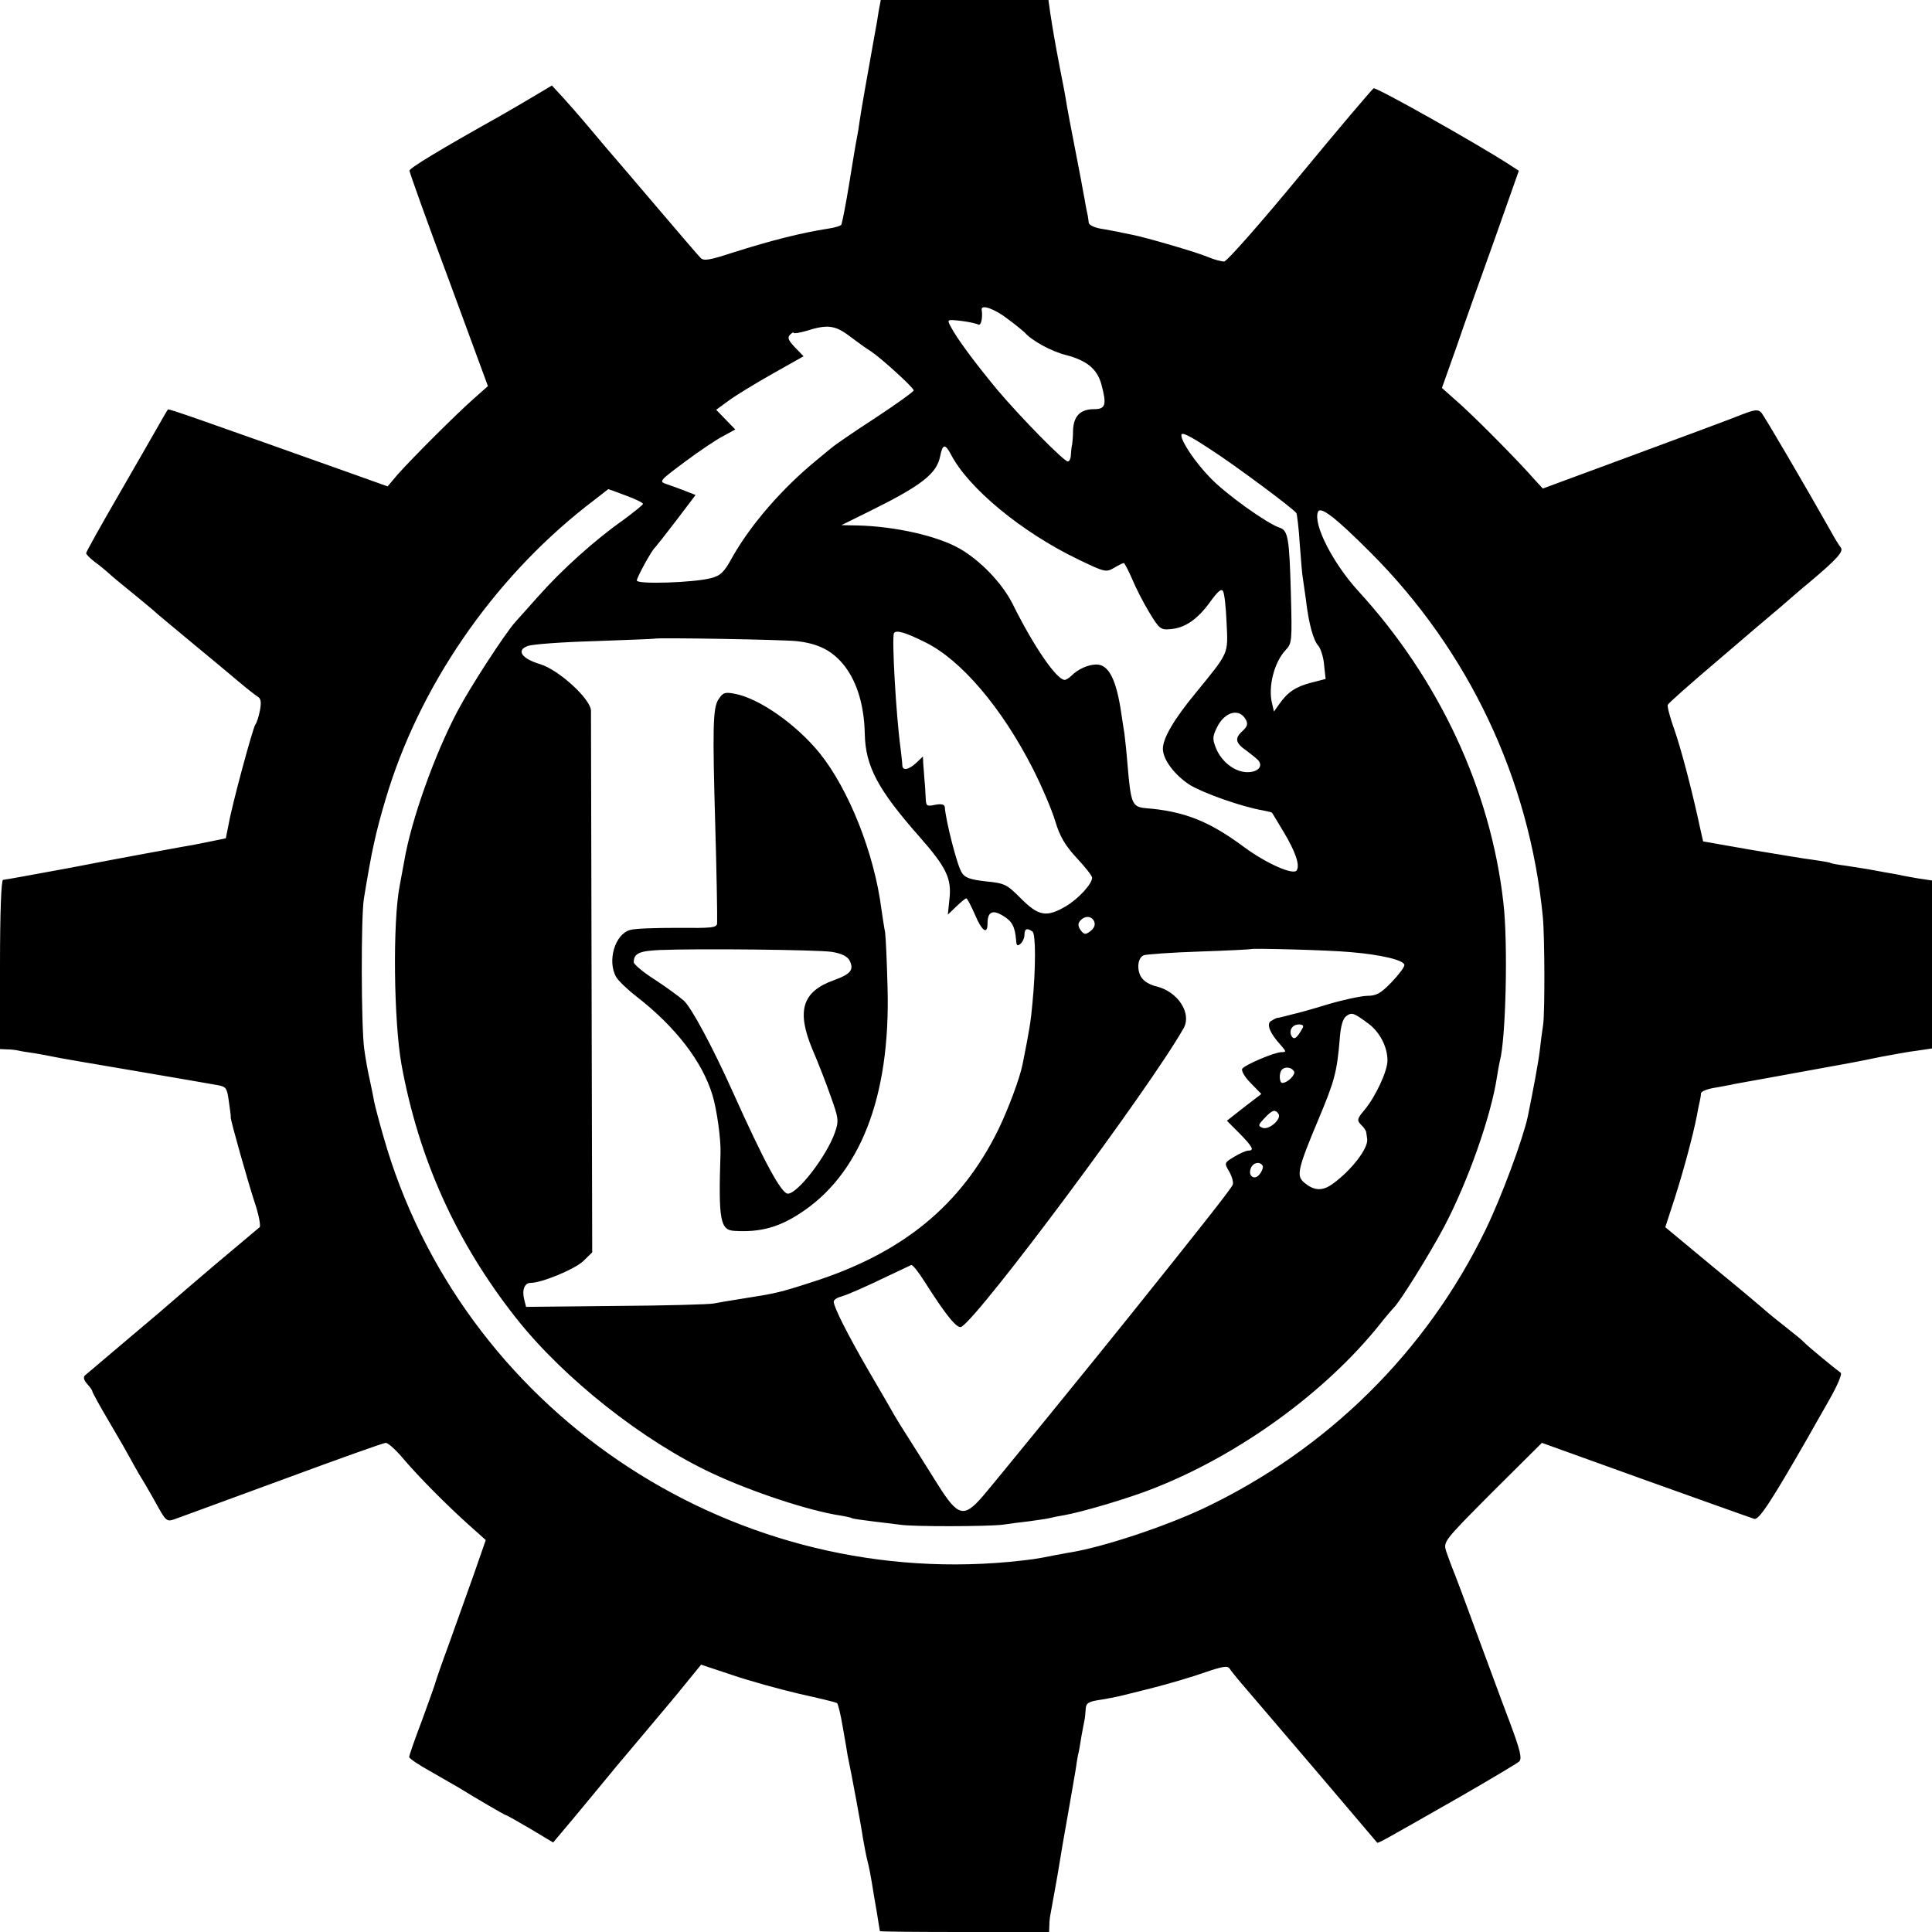 <?xml version="1.0" standalone="no"?>
<!DOCTYPE svg PUBLIC "-//W3C//DTD SVG 20010904//EN"
 "http://www.w3.org/TR/2001/REC-SVG-20010904/DTD/svg10.dtd">
<svg version="1.0" xmlns="http://www.w3.org/2000/svg"
 width="628pt" height="628pt" viewBox="0 0 628 628"
 preserveAspectRatio="xMidYMid meet">
<g transform="translate(0,628) scale(0.1,-0.1)"
fill="#000000" stroke="none">
<path d="M2856 6243 c-3 -21 -8 -50 -11 -65 -23 -128 -47 -263 -51 -293 -2
-16 -6 -41 -9 -55 -3 -14 -14 -81 -25 -149 -11 -68 -23 -127 -25 -131 -2 -4
-21 -10 -42 -13 -89 -14 -181 -37 -311 -78 -76 -25 -95 -28 -105 -17 -7 7 -68
78 -136 158 -68 80 -144 169 -170 199 -25 30 -59 70 -76 90 -16 19 -46 53 -65
74 l-36 39 -64 -38 c-36 -21 -81 -48 -101 -59 -200 -112 -299 -172 -298 -180
0 -5 57 -165 128 -355 l127 -345 -45 -40 c-55 -48 -203 -196 -249 -248 l-32
-38 -98 35 c-509 181 -613 218 -616 215 -2 -2 -15 -24 -29 -49 -14 -25 -73
-127 -131 -228 -58 -100 -106 -186 -106 -190 0 -4 12 -16 26 -27 14 -10 35
-27 47 -38 12 -11 42 -36 67 -56 25 -20 58 -48 75 -62 16 -15 76 -64 131 -110
56 -46 123 -102 149 -124 26 -22 54 -44 62 -49 11 -6 13 -18 8 -45 -4 -20 -10
-40 -15 -46 -8 -11 -75 -257 -87 -325 l-9 -45 -59 -12 c-33 -7 -71 -14 -85
-16 -76 -14 -177 -32 -363 -68 -114 -21 -212 -39 -217 -39 -6 0 -10 -107 -10
-275 l0 -275 23 -1 c12 0 29 -2 37 -4 8 -2 33 -6 55 -9 22 -4 51 -9 64 -12 13
-3 130 -23 260 -45 130 -22 250 -43 267 -46 29 -5 32 -9 38 -54 4 -27 7 -50 6
-51 -1 -9 55 -206 76 -271 15 -43 22 -82 18 -86 -5 -4 -70 -59 -144 -121 -74
-63 -137 -117 -140 -120 -3 -3 -66 -57 -140 -119 -74 -63 -139 -118 -144 -122
-6 -5 -3 -16 7 -27 9 -10 17 -21 17 -24 0 -4 26 -51 58 -105 32 -54 61 -105
65 -113 4 -8 17 -31 28 -50 12 -19 33 -55 47 -80 46 -83 41 -78 81 -64 20 7
177 65 349 128 173 64 319 116 326 116 7 0 31 -21 53 -47 54 -64 146 -156 215
-218 l57 -51 -39 -112 c-22 -62 -58 -163 -80 -224 -23 -62 -43 -120 -45 -128
-2 -8 -22 -64 -44 -124 -23 -60 -41 -113 -41 -117 0 -5 33 -27 73 -49 39 -23
79 -45 87 -50 53 -33 151 -90 154 -90 3 0 38 -20 79 -44 l75 -45 69 82 c70 84
75 91 138 167 21 25 57 68 80 95 23 28 77 91 119 142 l75 92 102 -34 c56 -19
154 -46 218 -61 63 -14 118 -27 122 -30 3 -2 12 -38 19 -81 8 -43 14 -82 15
-88 12 -56 46 -239 50 -270 4 -22 10 -56 15 -75 5 -19 11 -51 14 -70 3 -19 10
-62 16 -95 5 -33 10 -61 10 -62 0 -2 124 -3 275 -3 l275 0 1 23 c0 12 2 29 4
37 4 23 24 130 30 170 3 19 14 85 25 145 11 61 22 128 26 150 3 22 7 45 8 50
2 6 7 33 11 60 5 28 10 53 11 58 1 4 2 18 3 31 1 20 8 25 49 31 58 10 47 8
167 38 55 14 133 37 172 51 58 20 74 22 80 12 5 -8 31 -40 59 -72 28 -33 133
-156 234 -274 100 -118 184 -217 186 -219 3 -4 11 1 269 148 99 57 186 109
193 115 10 10 4 36 -32 132 -25 65 -74 200 -111 299 -36 99 -70 189 -75 200
-4 11 -13 34 -19 52 -10 32 -9 33 150 193 l161 160 336 -121 c185 -66 344
-123 354 -126 15 -5 54 54 176 267 11 19 41 73 67 118 28 49 44 87 38 90 -17
12 -108 87 -118 98 -5 6 -32 28 -60 50 -27 21 -55 44 -62 50 -6 6 -83 71 -171
143 l-159 132 30 92 c28 87 60 205 73 272 3 17 7 37 9 45 2 8 4 20 4 26 1 7
22 15 49 19 26 5 52 9 57 11 8 1 160 29 380 69 17 3 62 12 100 20 39 7 91 17
118 20 l47 7 0 273 0 273 -47 7 c-27 5 -52 9 -58 11 -5 1 -26 5 -45 8 -19 4
-46 8 -60 11 -14 2 -45 7 -70 11 -24 3 -47 7 -50 9 -3 2 -27 6 -55 10 -27 3
-120 19 -205 33 l-154 27 -9 40 c-26 122 -62 259 -84 322 -14 39 -24 76 -22
82 2 5 74 69 159 141 85 73 179 153 209 178 30 26 70 61 90 77 95 80 115 103
104 116 -6 8 -20 30 -30 49 -83 147 -218 378 -228 389 -11 11 -21 10 -67 -8
-29 -12 -186 -70 -348 -130 l-295 -109 -24 26 c-55 63 -182 191 -240 244 l-64
57 48 135 c25 74 82 233 125 353 l77 218 -31 20 c-103 67 -432 252 -441 248
-5 -3 -113 -130 -240 -284 -127 -154 -237 -279 -246 -279 -9 0 -32 6 -51 14
-34 15 -202 64 -248 73 -14 3 -29 6 -35 7 -5 2 -31 6 -57 11 -29 4 -48 13 -49
21 -1 8 -2 17 -3 22 -1 4 -6 27 -10 52 -5 25 -10 54 -12 65 -35 180 -47 244
-50 265 -2 14 -11 59 -19 100 -17 89 -22 119 -31 177 l-6 43 -273 0 -272 0 -7
-37z m420 -1000 c27 -20 51 -40 54 -43 22 -26 86 -62 135 -74 68 -18 101 -45
115 -95 18 -67 14 -81 -24 -81 -44 0 -66 -22 -68 -68 0 -20 -2 -41 -3 -47 -2
-5 -3 -20 -4 -32 0 -13 -5 -23 -10 -23 -13 0 -156 146 -231 235 -71 86 -130
165 -150 204 -12 23 -12 23 34 18 25 -3 51 -9 56 -12 9 -5 15 23 11 48 -3 19
41 4 85 -30z m-514 -56 c24 -18 54 -40 69 -49 32 -21 139 -118 139 -127 0 -4
-57 -45 -127 -91 -71 -46 -133 -89 -139 -95 -7 -5 -29 -24 -50 -41 -111 -91
-213 -208 -274 -316 -26 -48 -38 -59 -68 -67 -55 -15 -242 -21 -242 -8 0 10
48 98 59 107 3 3 34 42 69 88 l63 83 -33 13 c-18 7 -45 17 -60 22 -27 9 -26
10 57 72 47 35 103 73 125 84 l40 22 -31 32 -31 32 41 30 c23 17 87 56 142 87
l101 57 -28 29 c-22 23 -25 32 -16 41 7 7 12 9 12 6 0 -3 19 0 43 7 66 21 92
18 139 -18z m1173 -368 c82 -53 270 -193 279 -207 2 -4 8 -50 11 -102 4 -52 8
-102 10 -110 1 -8 6 -40 10 -70 9 -77 24 -132 41 -150 7 -9 16 -36 18 -61 l5
-46 -47 -12 c-50 -13 -77 -31 -104 -70 l-17 -24 -6 26 c-14 54 7 135 44 174
21 22 21 30 17 185 -5 179 -9 204 -37 213 -40 13 -175 109 -226 163 -46 47
-93 116 -93 137 0 12 22 2 95 -46z m-844 -16 c56 -109 230 -253 413 -341 87
-42 91 -43 117 -28 15 9 29 16 32 16 2 0 15 -24 27 -52 12 -29 37 -78 56 -109
32 -53 37 -57 68 -54 47 3 89 32 130 89 23 32 36 44 41 35 5 -6 10 -53 12
-103 5 -104 9 -94 -100 -228 -72 -87 -107 -148 -107 -182 0 -35 38 -85 87
-117 44 -27 168 -71 237 -83 16 -3 29 -6 31 -8 1 -2 18 -30 38 -63 38 -64 53
-107 42 -124 -10 -17 -99 22 -173 77 -112 83 -193 115 -317 125 -45 4 -49 13
-60 142 -3 39 -8 84 -10 100 -3 17 -7 46 -10 65 -16 111 -41 160 -81 160 -27
0 -60 -15 -82 -37 -7 -7 -17 -13 -21 -13 -26 0 -100 107 -170 248 -34 67 -104
140 -172 179 -72 41 -209 72 -331 75 l-53 1 85 42 c175 86 225 125 236 182 8
40 16 42 35 6z m-1056 -134 c30 -11 55 -23 55 -27 -1 -4 -30 -27 -65 -53 -91
-64 -199 -161 -275 -247 -36 -40 -70 -78 -76 -85 -33 -37 -148 -214 -186 -287
-76 -143 -152 -358 -174 -489 -3 -14 -9 -51 -15 -81 -23 -119 -19 -440 6 -580
56 -307 178 -578 373 -825 155 -196 412 -399 637 -504 128 -60 312 -121 415
-137 19 -3 37 -7 40 -9 3 -2 33 -6 65 -10 33 -4 74 -9 90 -11 39 -7 290 -6
335 0 19 3 58 8 85 11 28 4 57 8 65 10 8 2 31 7 50 10 57 10 210 55 290 87
278 109 558 312 735 533 22 28 43 52 46 55 18 16 117 175 163 262 78 148 153
361 172 488 3 19 7 42 9 50 20 71 27 384 12 514 -41 368 -209 728 -472 1015
-82 90 -147 216 -131 257 8 20 57 -18 170 -131 320 -320 517 -736 561 -1185 6
-61 7 -308 1 -351 -3 -19 -8 -56 -11 -84 -5 -42 -21 -126 -39 -215 -16 -73
-85 -260 -136 -365 -192 -398 -516 -718 -920 -909 -124 -58 -321 -124 -430
-142 -14 -2 -36 -7 -50 -9 -63 -13 -80 -15 -150 -22 -922 -85 -1784 501 -2034
1384 -14 48 -27 99 -30 113 -2 14 -9 45 -14 70 -6 25 -14 70 -18 100 -10 70
-11 431 -1 490 25 152 37 210 71 324 108 363 345 709 651 950 39 30 71 55 72
56 1 0 27 -9 58 -21z m973 -477 c116 -57 248 -212 349 -410 29 -57 62 -134 73
-171 15 -50 32 -79 70 -120 28 -30 50 -58 50 -64 0 -20 -44 -68 -84 -92 -64
-38 -90 -33 -147 24 -46 46 -52 50 -114 56 -52 6 -69 12 -79 29 -15 23 -52
169 -55 213 -1 8 -11 11 -31 7 -28 -6 -30 -4 -31 22 -1 16 -2 43 -4 59 -1 17
-3 40 -4 53 l-1 23 -22 -21 c-25 -23 -45 -26 -45 -7 0 6 -3 32 -6 57 -14 102
-29 359 -21 372 7 11 36 3 102 -30z m-419 4 c73 -8 119 -32 158 -83 40 -53 62
-128 64 -218 2 -106 43 -182 177 -334 89 -101 106 -137 98 -205 l-5 -49 27 26
c16 15 30 27 33 27 3 0 16 -25 29 -55 22 -52 40 -64 40 -27 0 38 16 46 49 26
31 -18 40 -35 44 -81 1 -17 4 -19 14 -11 7 6 13 19 13 29 0 20 8 24 26 11 11
-7 11 -119 0 -233 -5 -57 -10 -88 -32 -198 -9 -46 -47 -147 -79 -213 -121
-246 -311 -402 -607 -496 -102 -33 -115 -36 -223 -53 -38 -6 -81 -13 -95 -16
-14 -3 -157 -7 -318 -8 l-292 -3 -6 24 c-8 31 1 54 21 54 36 0 142 44 170 70
l30 29 -2 868 c-1 477 -2 879 -2 893 -1 38 -105 133 -165 151 -60 18 -79 45
-41 59 15 6 113 13 218 16 106 4 193 7 194 8 5 4 416 -3 462 -8z m1461 -256
c7 -13 4 -22 -10 -35 -28 -25 -25 -40 13 -66 17 -13 35 -27 39 -33 13 -19 -5
-36 -37 -36 -40 0 -83 32 -102 77 -12 30 -12 38 2 67 25 53 74 66 95 26z
m-493 -656 c4 -11 -1 -22 -13 -31 -16 -12 -20 -11 -31 3 -9 13 -10 21 -2 31
16 18 38 16 46 -3z m834 -99 c97 -8 174 -26 174 -42 0 -7 -19 -32 -42 -56 -35
-36 -48 -44 -80 -44 -21 -1 -78 -13 -128 -28 -49 -15 -99 -29 -110 -31 -11 -3
-27 -7 -35 -9 -8 -2 -17 -4 -20 -4 -3 -1 -11 -5 -19 -10 -15 -10 -3 -40 32
-78 18 -21 19 -23 3 -23 -23 0 -119 -41 -128 -54 -4 -6 8 -27 27 -46 l35 -36
-56 -43 -56 -44 41 -41 c43 -44 49 -56 29 -56 -7 0 -28 -9 -46 -20 -33 -20
-33 -20 -16 -49 9 -16 14 -35 11 -42 -4 -12 -114 -151 -337 -429 -99 -124
-442 -545 -475 -583 -62 -72 -81 -67 -147 38 -29 47 -70 111 -90 143 -20 31
-43 68 -51 82 -8 14 -45 79 -84 145 -70 121 -113 207 -113 224 0 5 10 13 23
16 28 9 76 30 157 69 36 17 68 32 72 34 4 2 24 -23 44 -55 70 -110 105 -153
119 -146 61 36 610 773 722 970 28 49 -18 120 -89 137 -15 3 -34 13 -42 22
-22 21 -21 70 2 79 9 3 91 9 182 12 91 3 166 7 167 8 5 3 251 -3 324 -10z m58
-233 c36 -27 61 -75 61 -119 0 -35 -39 -118 -74 -160 -25 -30 -26 -34 -12 -49
9 -8 17 -20 17 -25 1 -5 2 -15 3 -21 5 -30 -53 -104 -112 -146 -34 -25 -62
-23 -95 6 -23 21 -18 45 48 202 53 126 61 155 70 265 3 40 10 64 21 72 18 13
23 12 73 -25z m-215 -14 c-18 -32 -27 -39 -35 -27 -11 18 1 39 23 39 12 0 17
-4 12 -12z m-28 -140 c7 -10 -20 -38 -38 -38 -10 0 -11 34 -1 43 10 11 31 8
39 -5z m-50 -139 c10 -17 -31 -53 -52 -45 -15 6 -15 9 6 31 26 28 35 30 46 14z
m-52 -168 c3 -4 -1 -17 -9 -27 -16 -23 -40 -7 -29 19 7 18 29 23 38 8z"/>
<path d="M2335 4006 c-18 -27 -19 -97 -10 -411 4 -137 7 -295 6 -316 -1 -15
-17 -16 -128 -15 -71 0 -140 -2 -155 -7 -49 -13 -75 -101 -45 -153 7 -12 37
-41 67 -64 127 -99 213 -211 246 -320 14 -46 28 -145 26 -190 -7 -217 -1 -249
46 -251 81 -5 141 11 208 54 199 126 299 380 289 737 -2 85 -6 166 -8 180 -3
14 -8 48 -12 75 -23 181 -106 389 -200 506 -76 94 -197 179 -277 194 -32 6
-38 4 -53 -19z m368 -820 c32 -5 50 -14 58 -27 16 -31 5 -45 -50 -65 -104 -37
-123 -100 -69 -228 17 -39 43 -106 58 -149 26 -72 27 -80 14 -118 -27 -77
-121 -199 -153 -199 -21 0 -76 101 -181 335 -64 142 -134 273 -158 293 -15 13
-57 44 -94 68 -38 24 -68 50 -68 56 0 29 18 37 85 40 123 5 510 1 558 -6z"/>
</g>
</svg>
